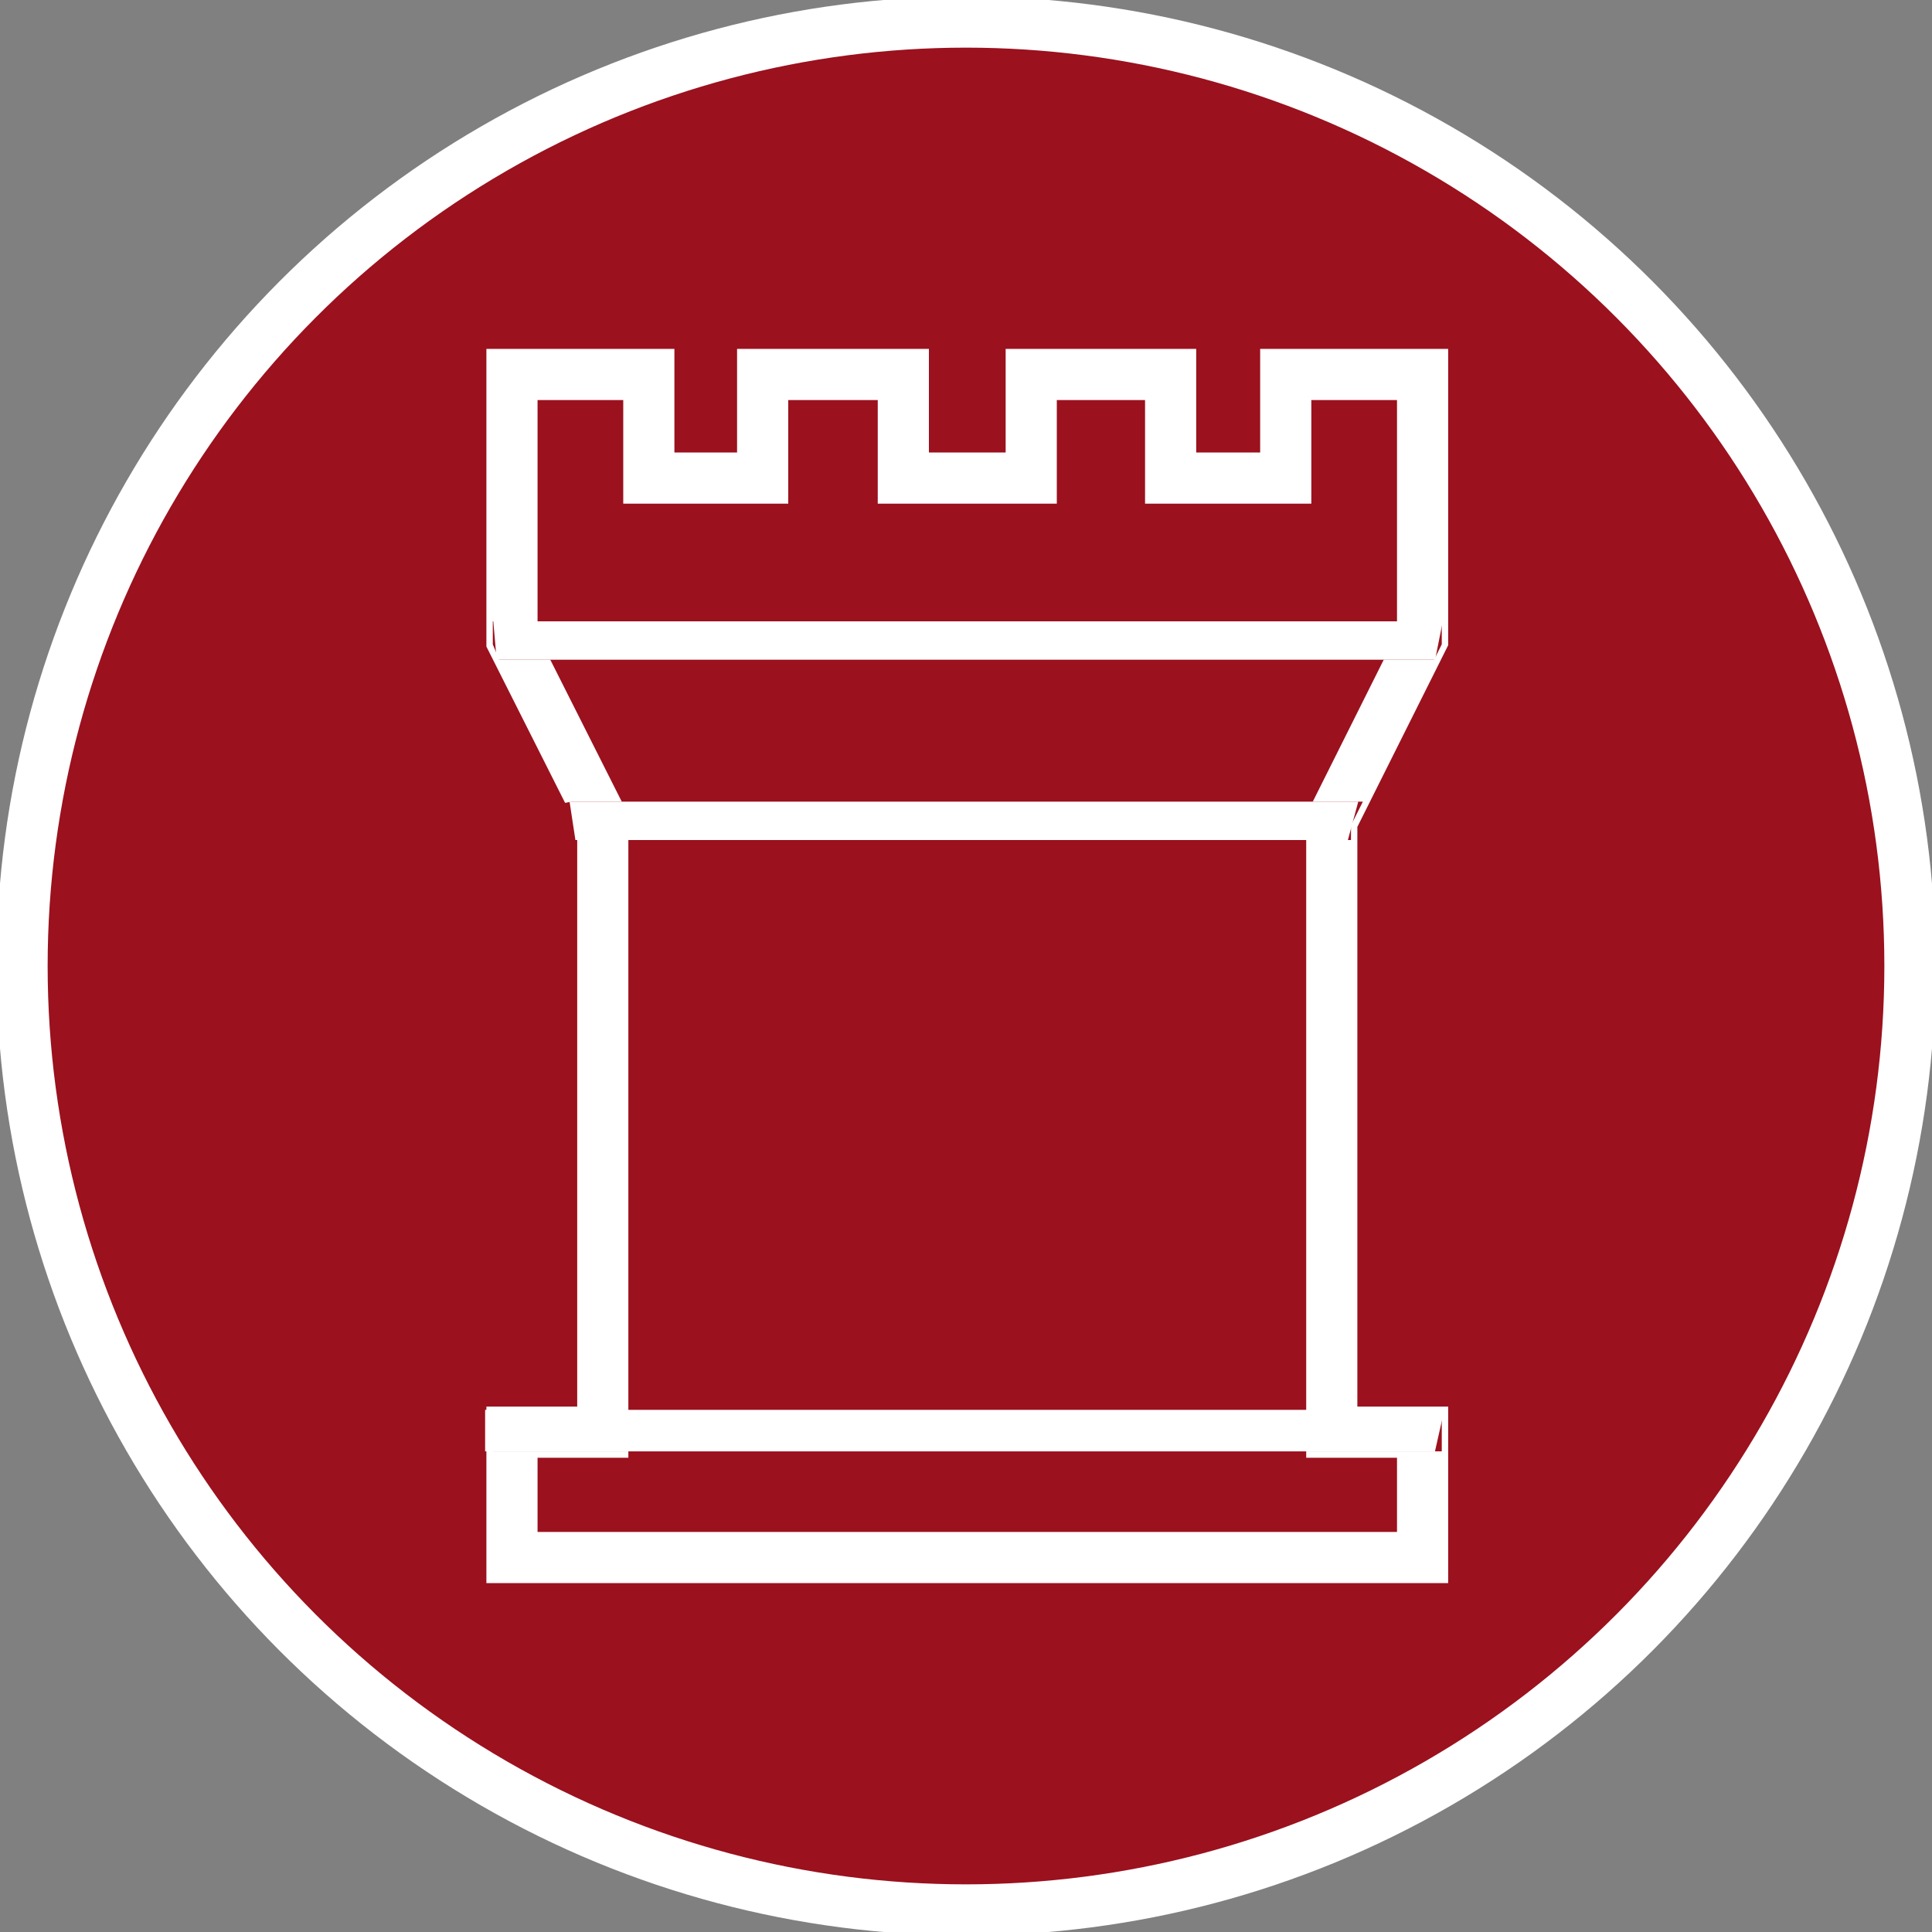 <svg xmlns:dc="http://purl.org/dc/elements/1.1/"
  xmlns:cc="http://creativecommons.org/ns#"
  xmlns:rdf="http://www.w3.org/1999/02/22-rdf-syntax-ns#"
  xmlns:svg="http://www.w3.org/2000/svg"
  xmlns="http://www.w3.org/2000/svg"
  xmlns:sodipodi="http://sodipodi.sourceforge.net/DTD/sodipodi-0.dtd"
  xmlns:inkscape="http://www.inkscape.org/namespaces/inkscape" version="1.1" id="Ebene_1" x="0px" y="0px" viewBox="0 0 151.062 151.062" enable-background="new 0 0 590 595" xml:space="preserve" width="4.263cm" height="4.263cm">
  <rect x="0" y="0" width="151.062" height="151.062" fill="#808080" stroke="none"/>
  <g id="red_chariot" transform="translate(-14.218,-439.605)">
    <circle style="color:#000000;display:inline;overflow:visible;visibility:visible;opacity:1;fill:#9b111e;fill-opacity:1;fill-rule:nonzero;stroke:#ffffff;stroke-width:4;stroke-linecap:round;stroke-linejoin:miter;stroke-miterlimit:10;stroke-dasharray:none;stroke-dashoffset:0;stroke-opacity:1;marker:none;enable-background:accumulate" id="circle4378" cx="89.749" cy="515.136" r="73.806" />
    <g id="g3578">
      <polygon style="fill:#9b111e;stroke:#ffffff;stroke-width:4;stroke-miterlimit:10" id="polygon175" points="81.5,449.1 76.7,449.1 76.7,441 65.7,441 65.7,449.1 56.8,449.1 56.8,441 46.1,441 46.1,461.8 46.1,461.8 53.2,475.9 53.2,523.7 46.1,523.7 46.1,533.5 81.9,533.5 81.9,533.5 117.3,533.5 117.3,523.7 110.2,523.7 110.2,475.9 117.3,461.7 117.3,461.7 117.3,441 106.6,441 106.6,449.1 97.6,449.1 97.6,441 86.7,441 86.7,449.1 81.5,449.1" transform="translate(8.149,27.886)" />
      <polygon style="fill:#9b111e;stroke:none" id="polygon179" points="45.1,463.3 118.2,463.3 118.8,462.1 118.8,460.3 44.6,460.3 44.6,462.1" transform="translate(8.149,27.886)" />
      <path style="fill:#9b111e;stroke:none" d="M 40.692,476.247 51.7,477.4 l 60,0 0.004,-1.153 0.927,-1.847 -61.869,0 z" id="polygon177" transform="translate(8.149,27.886)" />
      <polygon style="fill:#9b111e;stroke:none" id="polygon185" points="118.8,522.2 51.7,522.2 51.7,522.2 44.6,522.2 44.6,525.2 118.8,525.2" transform="translate(8.149,27.886)" />
      <g id="edgekiller" style="fill:#9b111e;stroke:none">
        <path style="fill:#ffffff; stroke:none" d="m 138.029,488.186 -85.24,0 0.26,3 73.38,0 c 0.6,-3 0,0 0.6,-3 z" id="polygon3556" />
        <path style="fill:#ffffff;stroke:none" d="m 52.149,549.841 0,3.245 74.269,0 0.731,-3.245 c -29,0 -58,0 -87,0 z" id="polygon3558" />
        <path style="fill:#ffffff; stroke:none" d="m 51.06,477.4 60.4,0 c 0.811,-3 0,0 0.811,-3 l -61.668,0 c 0.457,3 0,0 0.457,3 z" id="path3569" transform="translate(8.149,27.886)" />
      </g>
    </g>
  </g>
</svg>